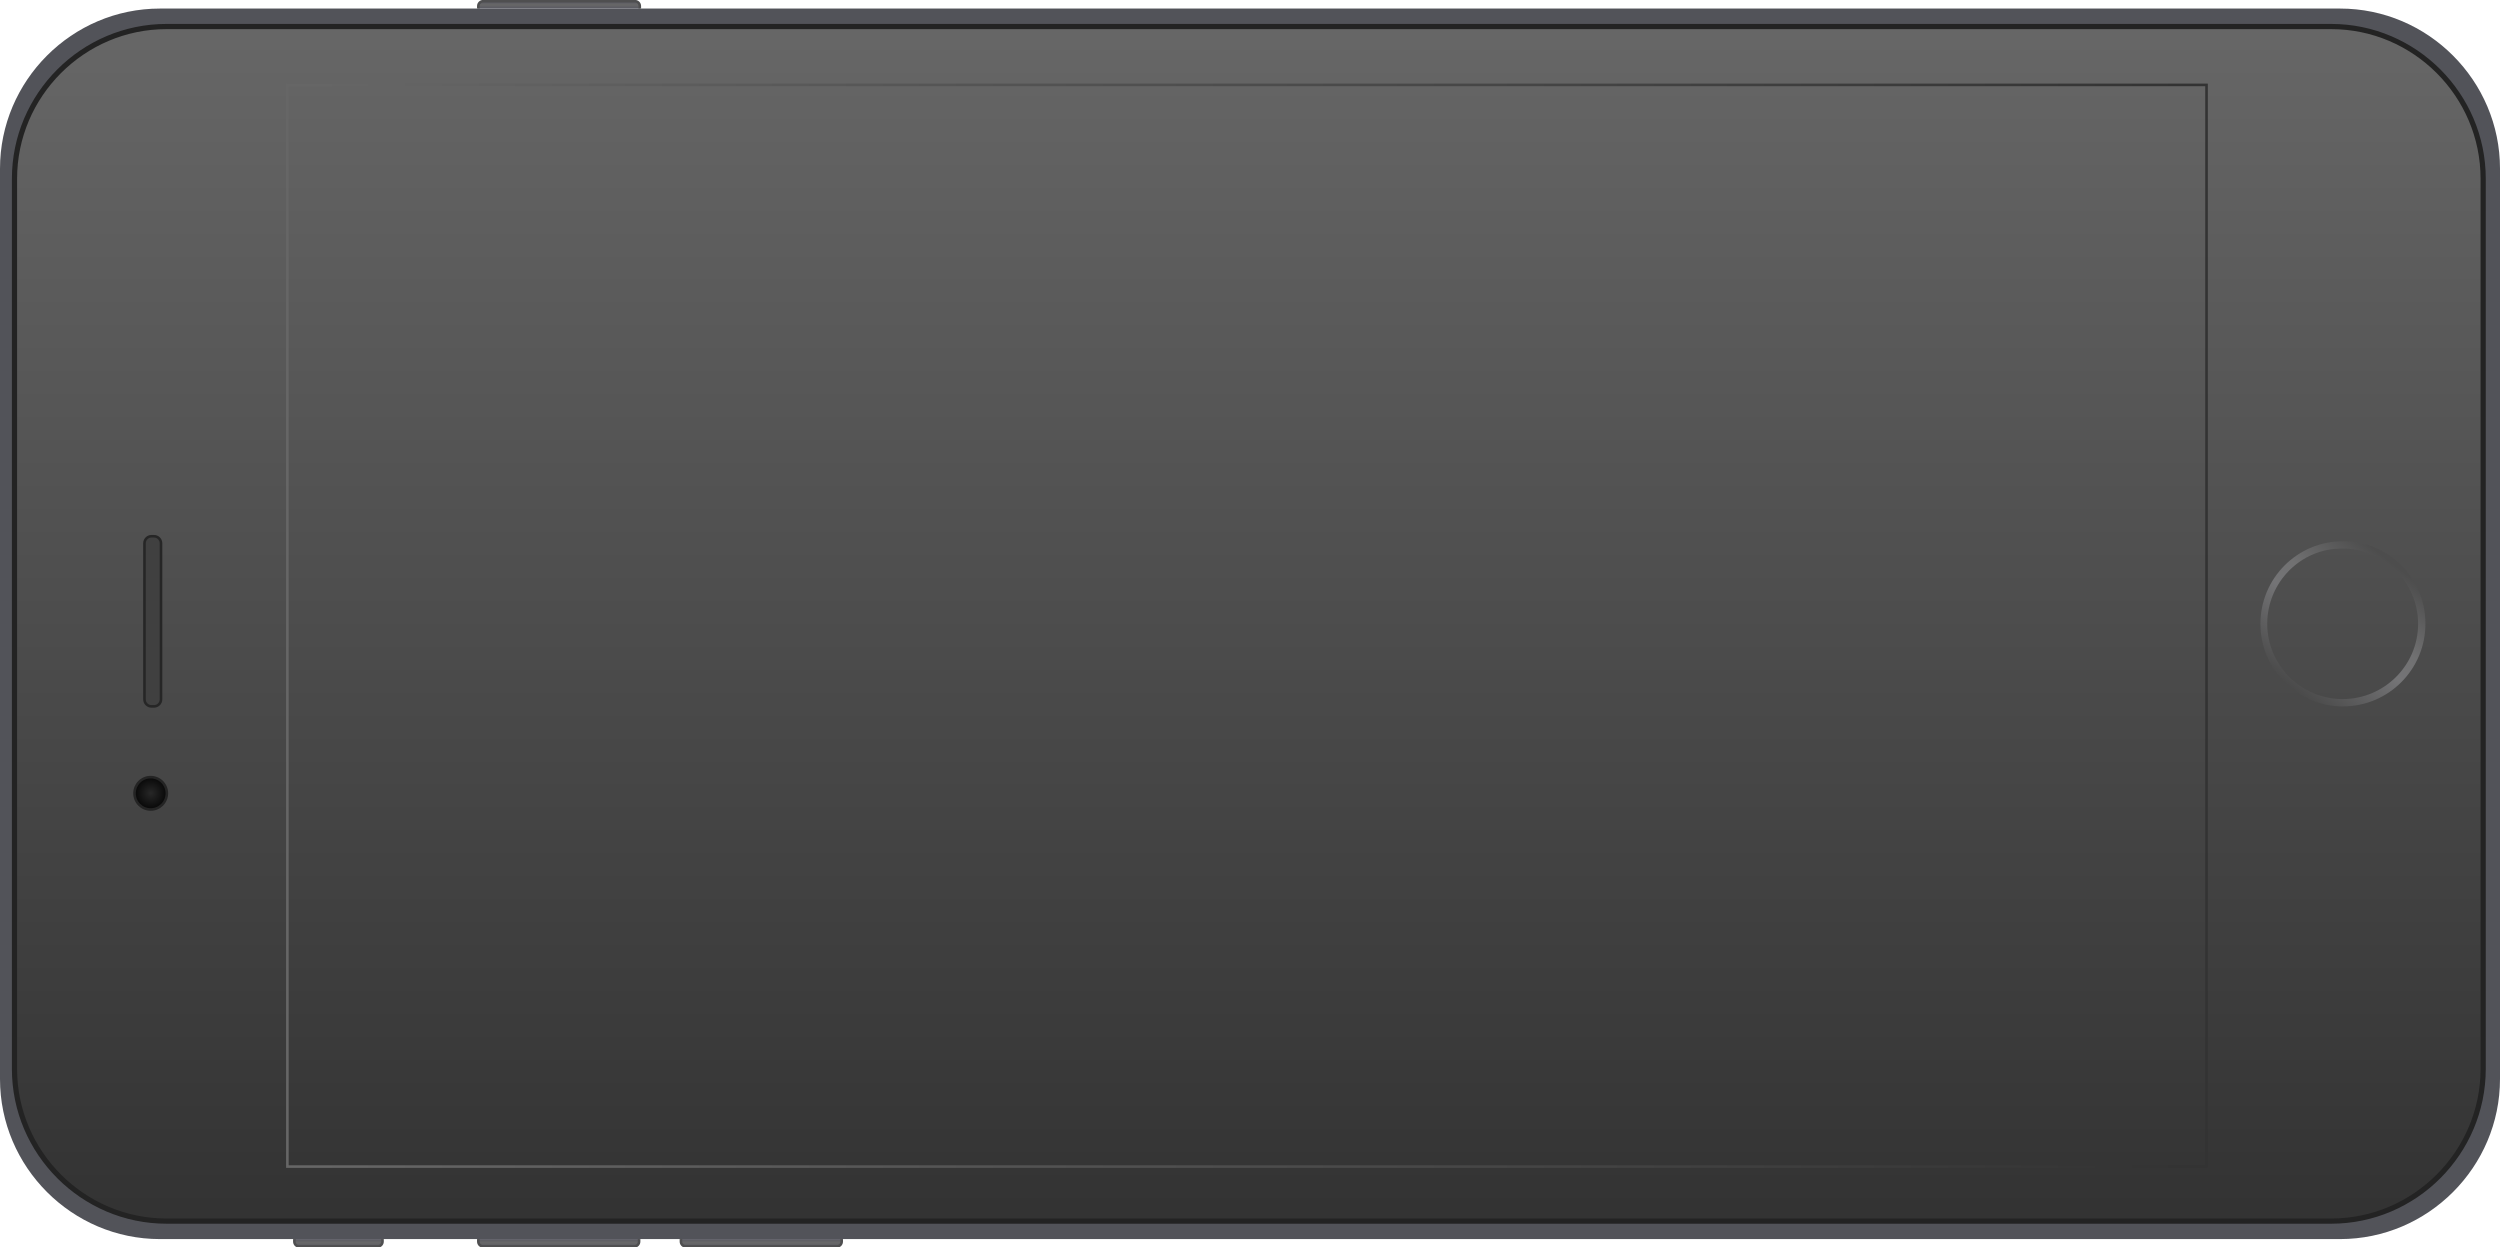 <?xml version="1.0" standalone="no"?>
<!DOCTYPE svg PUBLIC "-//W3C//DTD SVG 1.1//EN" "http://www.w3.org/Graphics/SVG/1.1/DTD/svg11.dtd">
<svg id="" viewBox="0 0 960 479" style="background-color:#ffffff00" version="1.1"
	xmlns="http://www.w3.org/2000/svg" xmlns:xlink="http://www.w3.org/1999/xlink" xml:space="preserve"
	x="0px" y="0px" width="960px"
>
	<defs>
		<linearGradient id="gradient1" x1="479.552" y1="468.907" x2="479.552" y2="10.188" gradientUnits="userSpaceOnUse">
			<stop stop-color="#333333" stop-opacity="1" offset="1%"/>
			<stop stop-color="#666666" stop-opacity="1" offset="99%"/>
		</linearGradient>
		<radialGradient id="gradient2" cx="50.237%" cy="49.467%" r="49.962%">
			<stop stop-color="#272727" stop-opacity="1" offset="1%"/>
			<stop stop-color="#080808" stop-opacity="1" offset="99%"/>
		</radialGradient>
		<linearGradient id="gradient3" x1="918.682" y1="215.523" x2="879.721" y2="264.8" gradientUnits="userSpaceOnUse">
			<stop stop-color="#4d4d4d" stop-opacity="1" offset="1%"/>
			<stop stop-color="#717172" stop-opacity="1" offset="38%"/>
			<stop stop-color="#747476" stop-opacity="1" offset="55%"/>
			<stop stop-color="#4a4a4a" stop-opacity="1" offset="99%"/>
		</linearGradient>
		<linearGradient id="gradient4" x1="129.958" y1="478.628" x2="129.958" y2="475.809" gradientUnits="userSpaceOnUse">
			<stop stop-color="#595962" stop-opacity="1" offset="1%"/>
			<stop stop-color="#686868" stop-opacity="1" offset="50%"/>
			<stop stop-color="#595962" stop-opacity="1" offset="99%"/>
		</linearGradient>
		<linearGradient id="gradient5" x1="214.676" y1="0.467" x2="214.676" y2="3.285" gradientUnits="userSpaceOnUse">
			<stop stop-color="#595962" stop-opacity="1" offset="1%"/>
			<stop stop-color="#686868" stop-opacity="1" offset="50%"/>
			<stop stop-color="#595962" stop-opacity="1" offset="99%"/>
		</linearGradient>
		<linearGradient id="gradient6" x1="214.541" y1="478.628" x2="214.541" y2="475.809" gradientUnits="userSpaceOnUse">
			<stop stop-color="#595962" stop-opacity="1" offset="1%"/>
			<stop stop-color="#686868" stop-opacity="1" offset="50%"/>
			<stop stop-color="#595962" stop-opacity="1" offset="99%"/>
		</linearGradient>
		<linearGradient id="gradient7" x1="292.35" y1="478.628" x2="292.35" y2="475.809" gradientUnits="userSpaceOnUse">
			<stop stop-color="#595962" stop-opacity="1" offset="1%"/>
			<stop stop-color="#686868" stop-opacity="1" offset="50%"/>
			<stop stop-color="#595962" stop-opacity="1" offset="99%"/>
		</linearGradient>
		<linearGradient id="gradient8" x1="846.999" y1="240.284" x2="112.955" y2="240.284" gradientUnits="userSpaceOnUse">
			<stop stop-color="#333333" stop-opacity="1" offset="1%"/>
			<stop stop-color="#666666" stop-opacity="1" offset="99%"/>
		</linearGradient>
	</defs>
	<path d="M 960 64.778 L 960 414.318 C 960 448.137 932.357 475.809 898.572 475.809 L 61.428 475.809 C 27.643 475.809 0 448.137 0 414.318 L 0 64.778 C 0 30.958 27.643 3.286 61.428 3.286 L 898.572 3.286 C 932.357 3.286 960 30.958 960 64.778 Z" fill="#525359"/>
	<path d="M 953.537 67.865 L 953.537 411.231 C 953.537 442.953 927.61 468.907 895.921 468.907 L 63.184 468.907 C 31.495 468.907 5.567 442.953 5.567 411.231 L 5.567 67.865 C 5.567 36.143 31.495 10.188 63.184 10.188 L 895.921 10.188 C 927.61 10.188 953.537 36.143 953.537 67.865 Z" fill="url(#gradient1)"/>
	<path d="M 953.537 68.633 L 953.537 410.462 C 953.537 442.607 927.265 468.907 895.153 468.907 L 63.951 468.907 C 31.84 468.907 5.567 442.607 5.567 410.462 L 5.567 68.633 C 5.567 36.489 31.84 10.188 63.951 10.188 L 895.153 10.188 C 927.265 10.188 953.537 36.489 953.537 68.633 Z" stroke="#232323" stroke-width="2" fill="none"/>
	<path d="M 51.654 304.635 C 51.654 301.202 54.434 298.419 57.863 298.419 C 61.293 298.419 64.073 301.202 64.073 304.635 C 64.073 308.067 61.293 310.851 57.863 310.851 C 54.434 310.851 51.654 308.067 51.654 304.635 Z" stroke="#242424" stroke-width="1" fill="url(#gradient2)"/>
	<path d="M 61.828 208.61 L 61.828 268.564 C 61.828 270.044 60.618 271.254 59.14 271.254 L 58.164 271.254 C 56.687 271.254 55.477 270.044 55.477 268.564 L 55.477 208.61 C 55.477 207.13 56.687 205.919 58.164 205.919 L 59.14 205.919 C 60.618 205.919 61.828 207.13 61.828 208.61 Z" stroke="#262626" stroke-width="1" fill="#404040"/>
	<path d="M 931.367 239.548 C 931.367 257.067 917.187 271.263 899.686 271.263 C 882.186 271.263 868.004 257.067 868.004 239.548 C 868.004 222.029 882.186 207.833 899.686 207.833 C 917.086 207.732 931.367 221.828 931.367 239.548 ZM 870.618 239.548 C 870.618 255.456 883.594 268.444 899.585 268.444 C 915.477 268.444 928.552 255.557 928.552 239.548 C 928.552 223.641 915.577 210.653 899.585 210.653 C 883.594 210.45 870.618 223.539 870.618 239.548 Z" fill="url(#gradient3)"/>
	<g>
		<path d="M 110.856 33.105 L 110.856 447.465 L 846.81 447.465 L 846.81 33.105 L 110.856 33.105 Z" fill="none"/>
	</g>
	<path d="M 113.034 475.809 L 113.034 476.769 C 113.034 477.796 113.864 478.628 114.889 478.628 L 145.027 478.628 C 146.052 478.628 146.883 477.796 146.883 476.769 L 146.883 475.809 L 146.883 475.809 L 146.883 475.809 " stroke="#4f4f50" stroke-width="1" fill="url(#gradient4)"/>
	<path d="M 245.679 3.286 L 245.679 2.325 C 245.679 1.3 244.849 0.468 243.824 0.468 L 185.531 0.468 C 184.506 0.468 183.675 1.3 183.675 2.325 L 183.675 3.286 L 183.675 3.286 L 183.675 3.286 " stroke="#4f4f50" stroke-width="1" fill="url(#gradient5)"/>
	<path d="M 183.675 475.809 L 183.675 476.769 C 183.675 477.796 184.506 478.628 185.531 478.628 L 243.551 478.628 C 244.576 478.628 245.407 477.796 245.407 476.769 L 245.407 475.809 L 245.407 475.809 L 245.407 475.809 " stroke="#4f4f50" stroke-width="1" fill="url(#gradient6)"/>
	<path d="M 261.484 475.809 L 261.484 476.769 C 261.484 477.796 262.315 478.628 263.339 478.628 L 321.359 478.628 C 322.385 478.628 323.215 477.796 323.215 476.769 L 323.215 475.809 L 323.215 475.809 L 323.215 475.809 " stroke="#4f4f50" stroke-width="1" fill="url(#gradient7)"/>
	<path d="M 110.856 33.105 L 846.81 33.105 L 846.81 447.465 L 110.856 447.465 L 110.856 33.105 L 110.856 33.105 ZM 109.856 32.104 L 109.856 33.105 L 109.856 447.465 L 109.856 448.466 L 110.856 448.466 L 846.81 448.466 L 847.81 448.466 L 847.81 447.465 L 847.81 33.105 L 847.81 32.104 L 846.81 32.104 L 110.856 32.104 L 109.856 32.104 L 109.856 32.104 Z" fill="url(#gradient8)"/>
</svg>